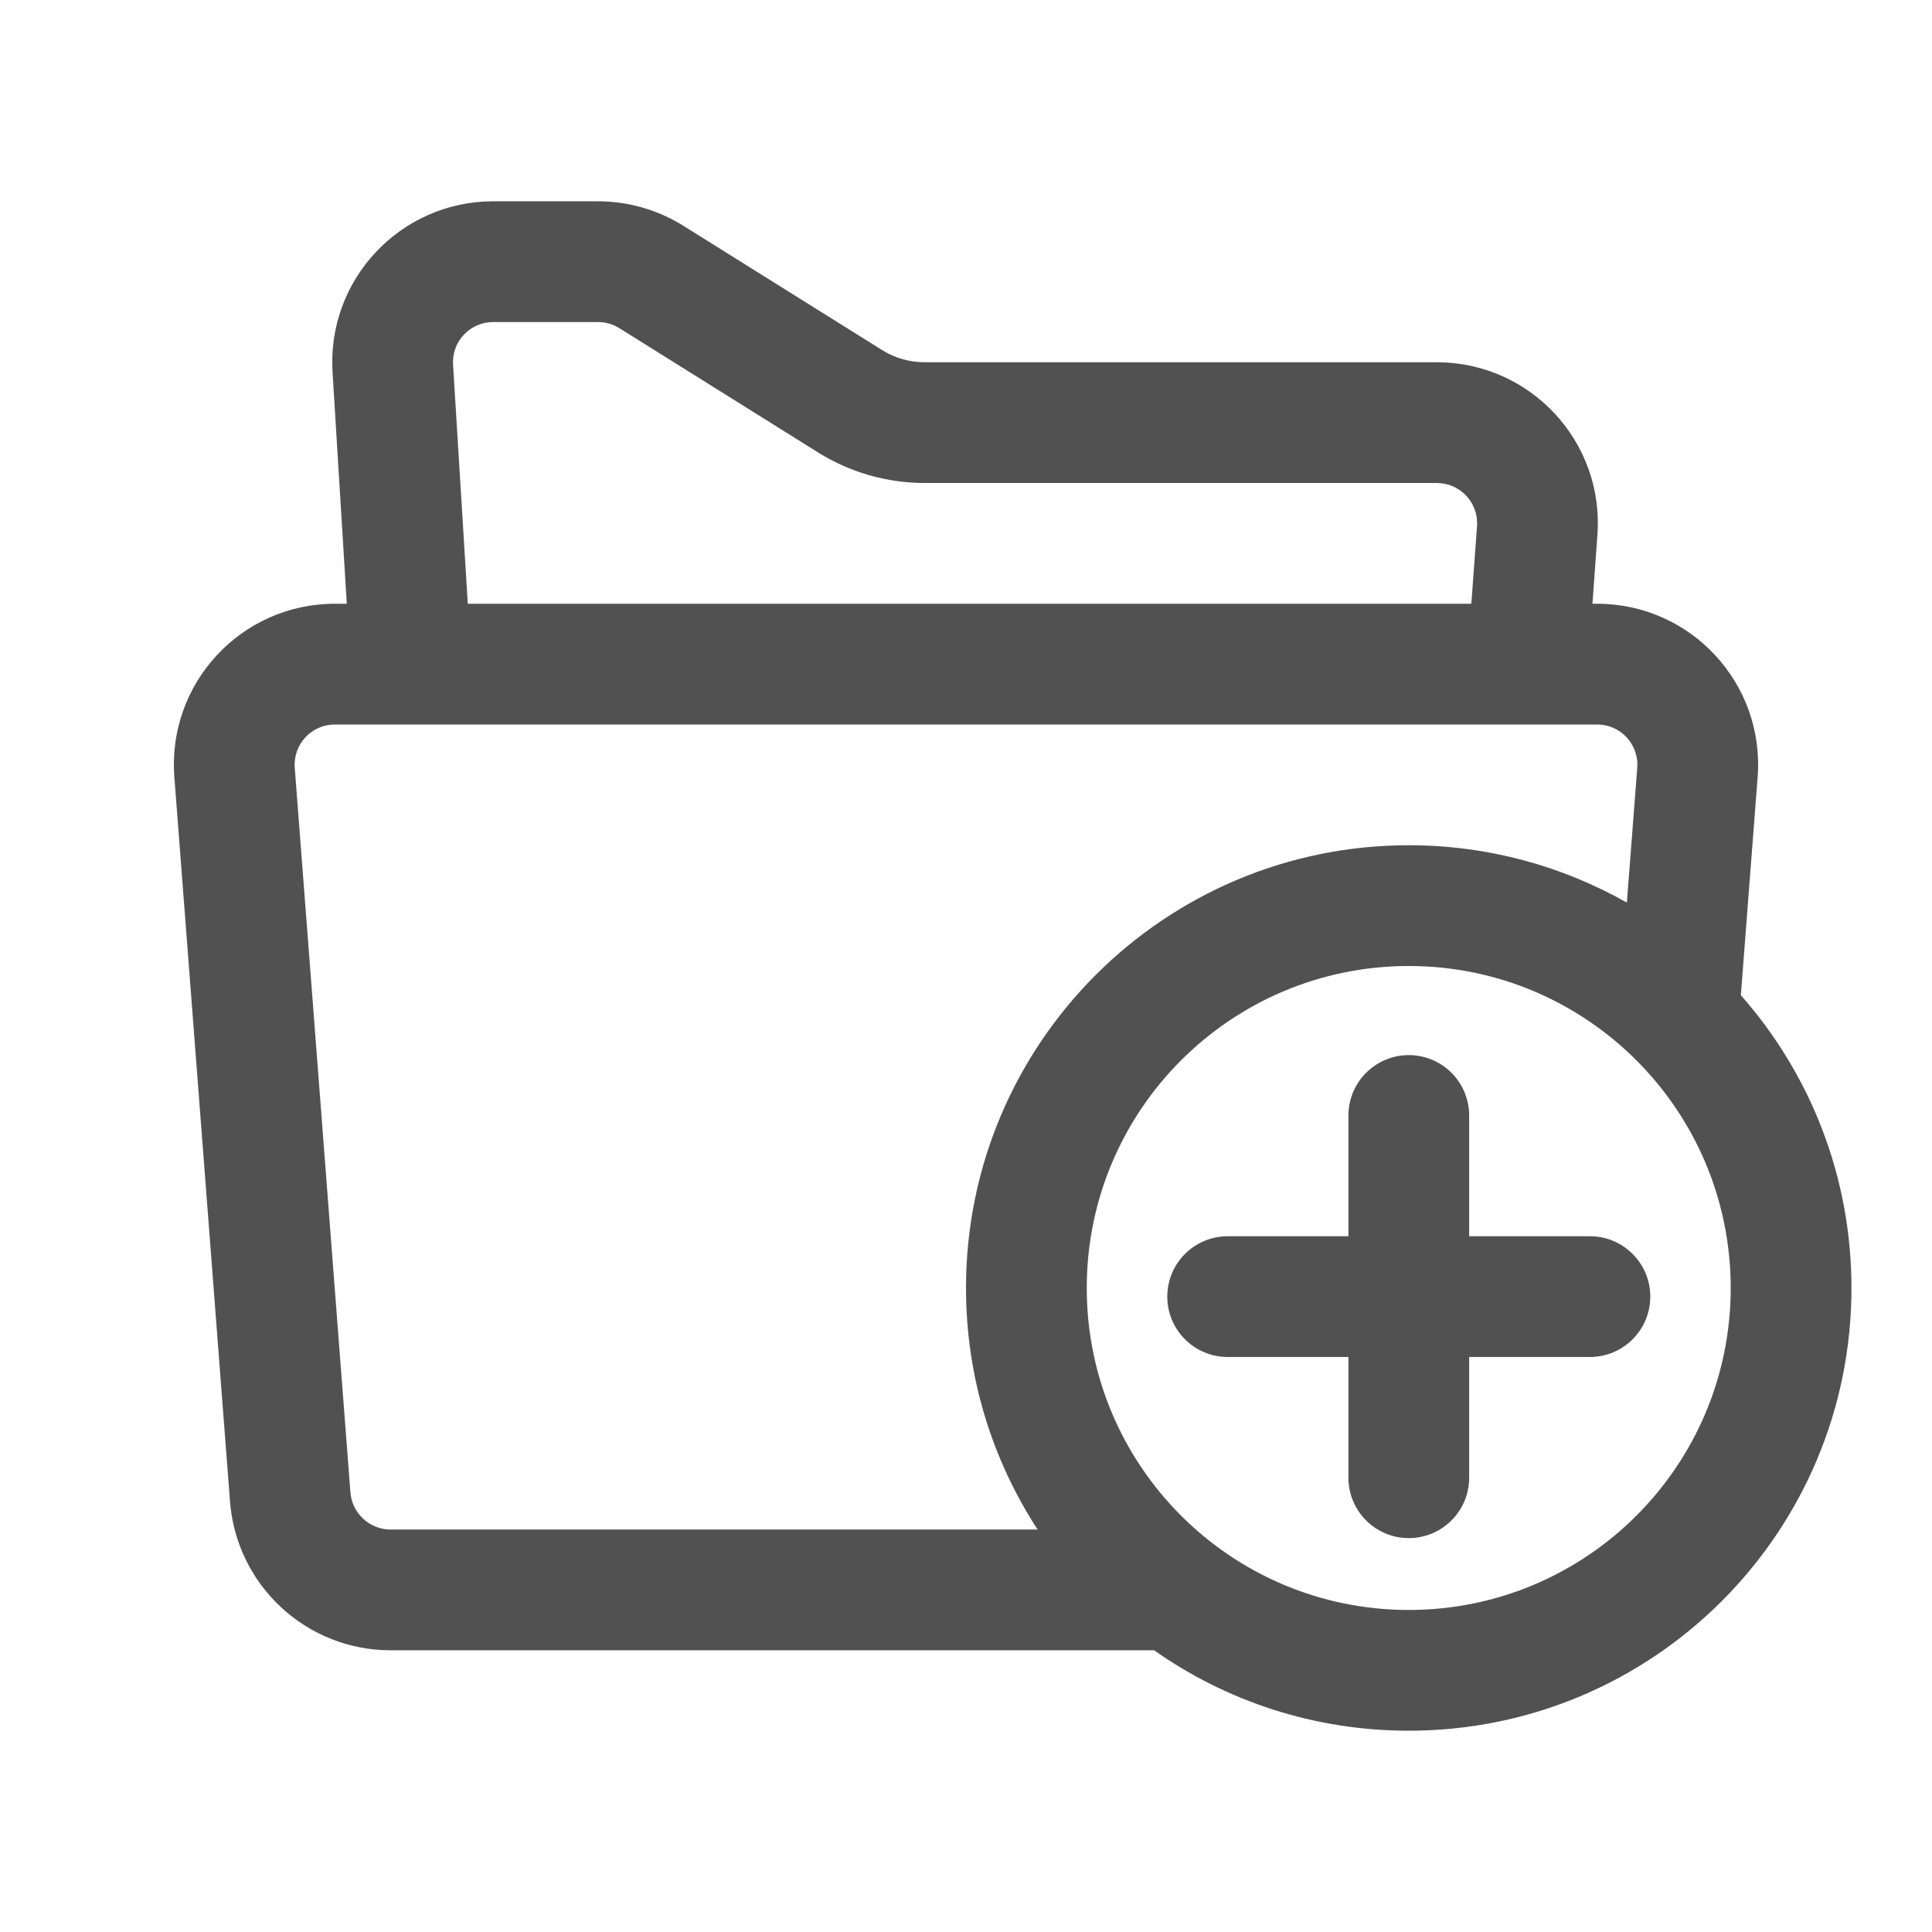 <svg width="16" height="16" viewBox="0 0 16 16" fill="none" xmlns="http://www.w3.org/2000/svg">
<path d="M10.167 10.238C9.891 10.238 9.667 10.462 9.667 10.738C9.667 11.014 9.891 11.238 10.167 11.238H11.167V12.238C11.167 12.514 11.391 12.738 11.667 12.738C11.943 12.738 12.167 12.514 12.167 12.238V11.238H13.167C13.443 11.238 13.667 11.014 13.667 10.738C13.667 10.462 13.443 10.238 13.167 10.238H12.167V9.238C12.167 8.962 11.943 8.738 11.667 8.738C11.391 8.738 11.167 8.962 11.167 9.238V10.238H10.167Z" fill="#515151"/>
<path fill-rule="evenodd" clip-rule="evenodd" d="M2.872 5L2.754 3.082C2.707 2.315 3.316 1.667 4.085 1.667H4.951C5.201 1.667 5.446 1.737 5.658 1.869L7.305 2.899C7.41 2.965 7.533 3 7.658 3H11.899C12.674 3 13.286 3.658 13.229 4.43L13.188 5H13.227C14.004 5 14.616 5.661 14.556 6.436L14.417 8.242C14.987 8.888 15.333 9.737 15.333 10.667C15.333 12.692 13.692 14.333 11.667 14.333C10.882 14.333 10.154 14.087 9.558 13.667H3.235C2.538 13.667 1.959 13.13 1.905 12.436L1.444 6.436C1.384 5.661 1.996 5 2.773 5H2.872ZM12.232 4.358L12.185 5H3.874L3.752 3.02C3.74 2.829 3.892 2.667 4.085 2.667H4.951C5.013 2.667 5.075 2.684 5.128 2.717L6.775 3.747C7.039 3.912 7.345 4 7.658 4H11.899C12.093 4 12.246 4.164 12.232 4.358ZM8.593 12.667C8.218 12.091 8 11.405 8 10.667C8 8.642 9.642 7 11.667 7C12.323 7 12.94 7.173 13.473 7.475L13.559 6.359C13.574 6.165 13.421 6 13.227 6H2.773C2.579 6 2.426 6.165 2.441 6.359L2.902 12.359C2.916 12.533 3.061 12.667 3.235 12.667H8.593ZM14.333 10.667C14.333 12.139 13.139 13.333 11.667 13.333C10.194 13.333 9 12.139 9 10.667C9 9.194 10.194 8 11.667 8C13.139 8 14.333 9.194 14.333 10.667Z" fill="#515151"/>
</svg>

